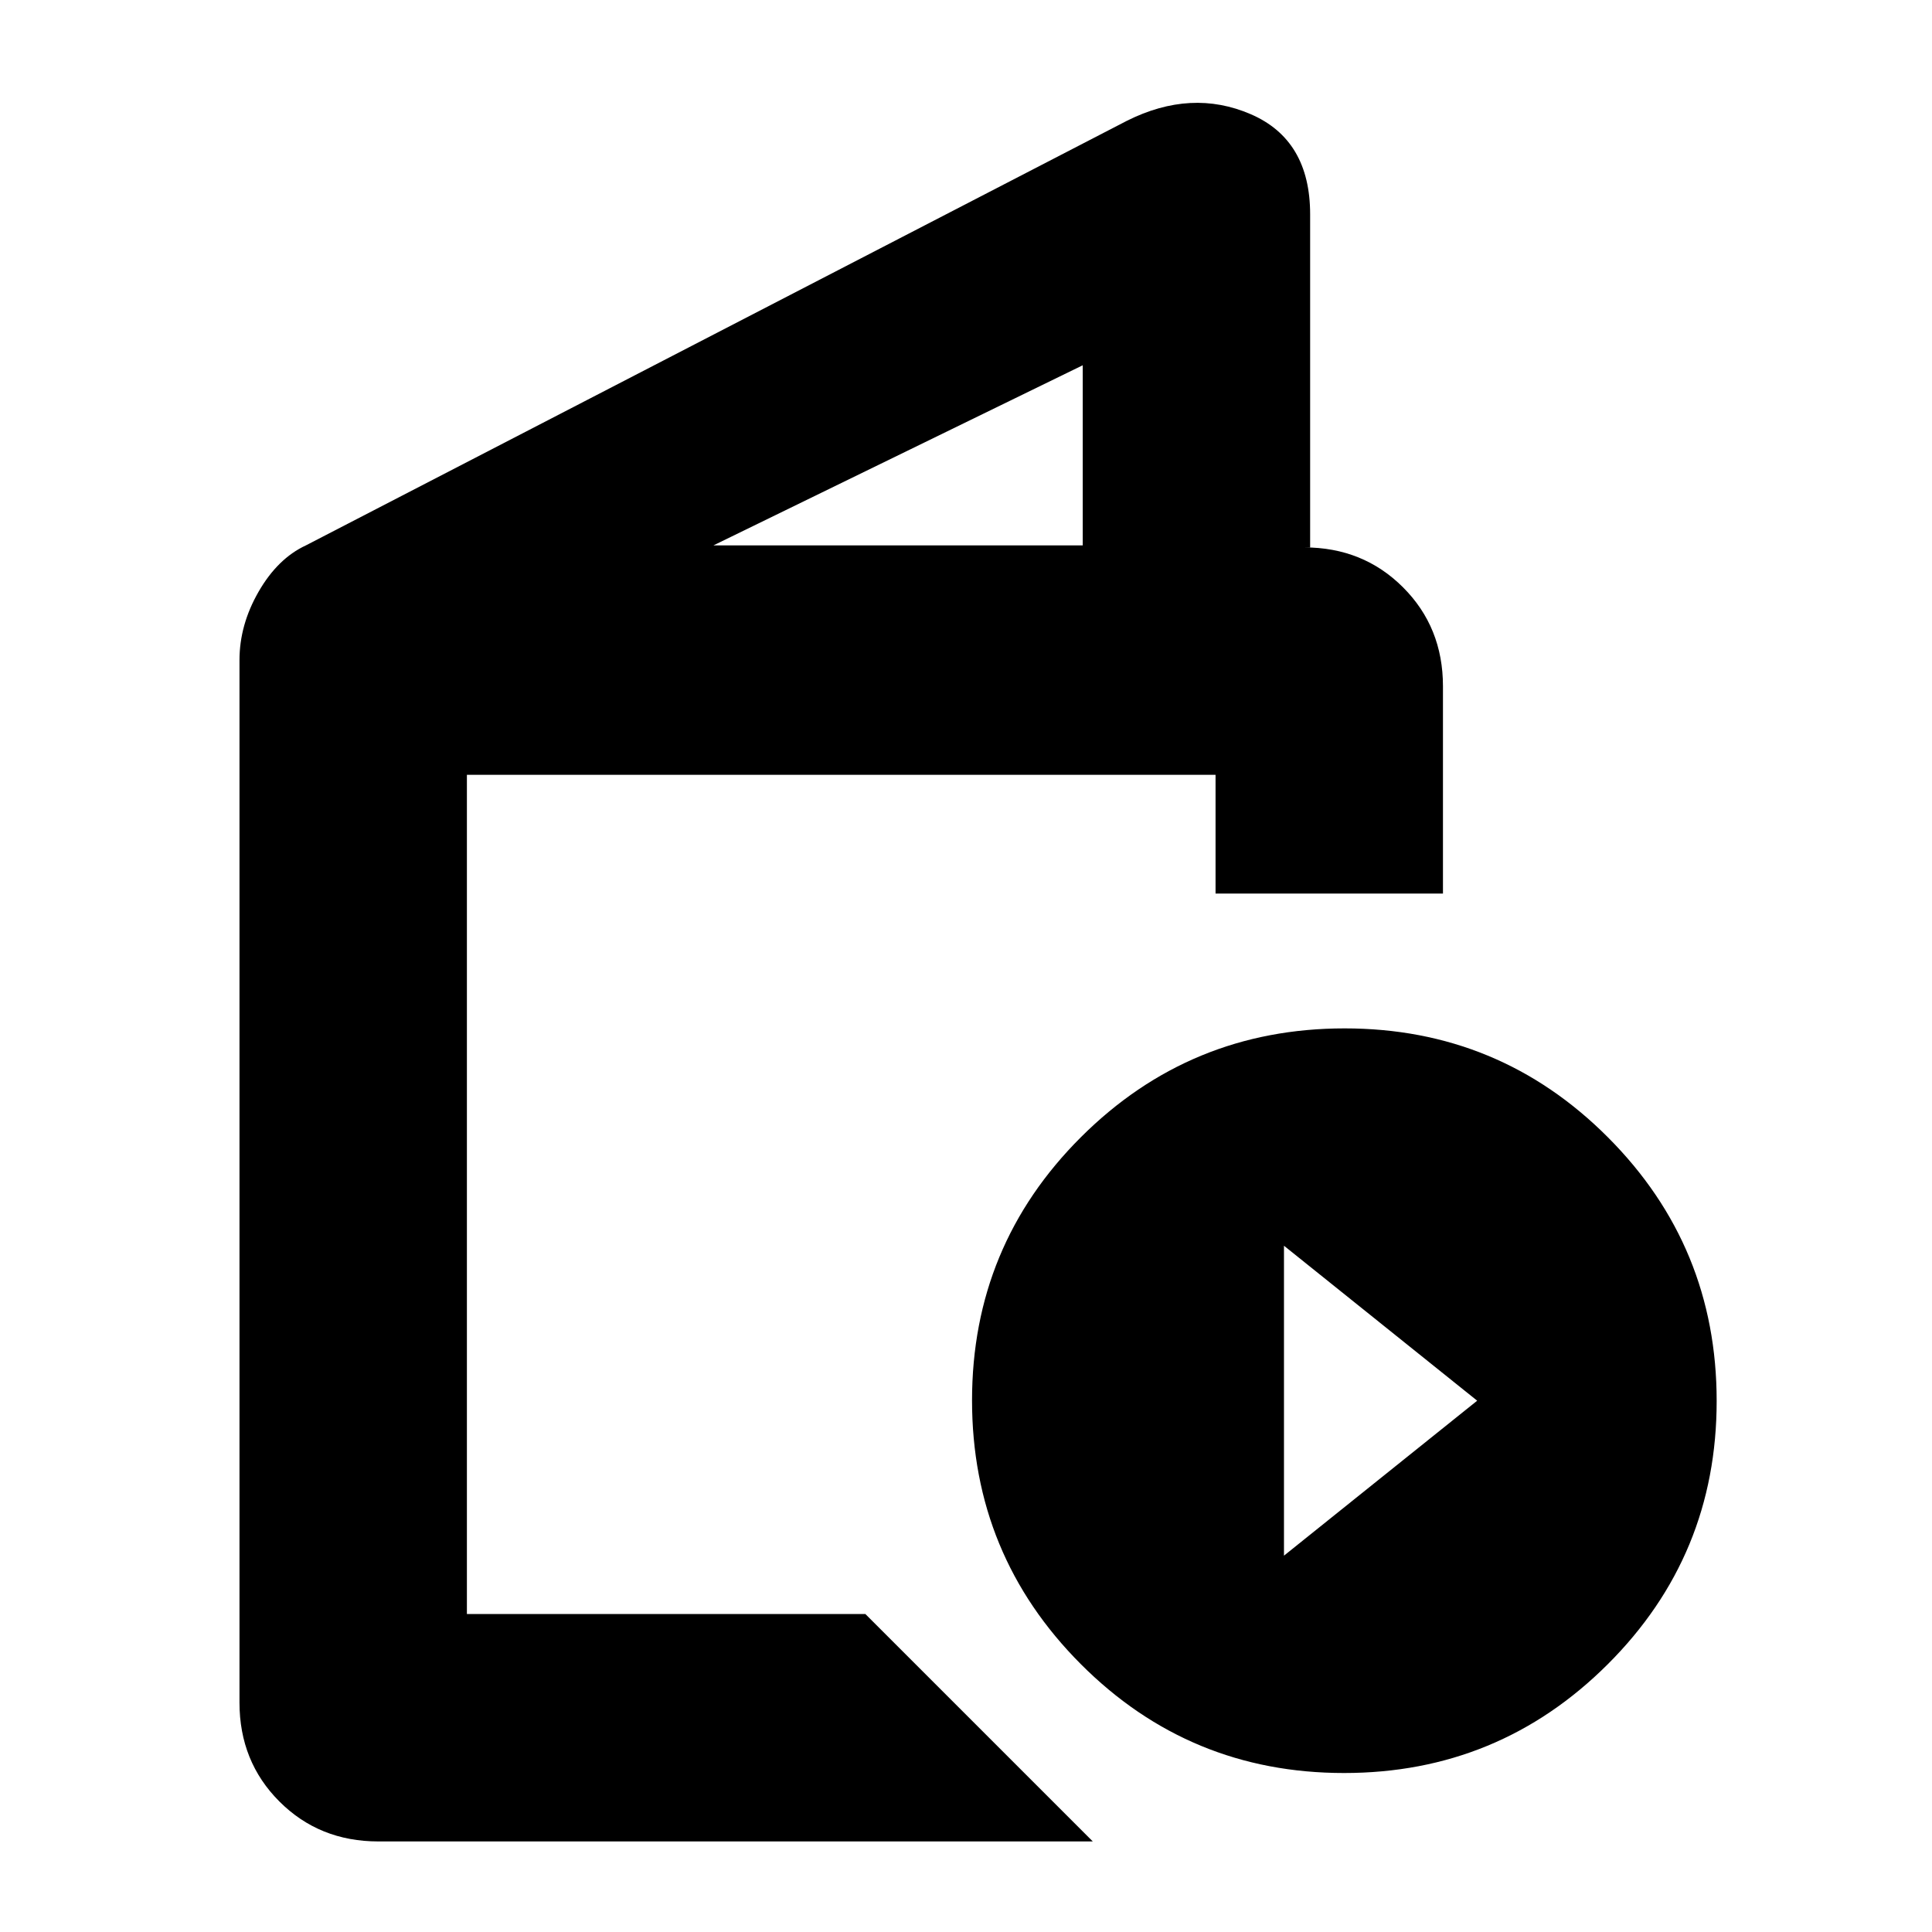 <svg xmlns="http://www.w3.org/2000/svg" height="20" viewBox="0 -960 960 960" width="20"><path d="M188-45q-29.32 0-49.16-19.84Q119-84.68 119-114v-517.98q0-17.52 9.5-34.02 9.5-16.5 23.5-23l408-211q32-16 61.5-3.25T651-853.5V-688h-3q29.33 0 49.16 19.84Q717-648.33 717-619v103H604v-59H232v417h198L543-45H188Zm166.5-644H538v-89.5L354.5-689ZM667.84-79Q591-79 537-133.16t-54-131Q483-341 537.16-395t131-54Q745-449 799-394.84t54 131Q853-187 798.84-133t-131 54ZM638-187l96-77-96-77v154Zm-406 29v-417 417Z"/></svg>